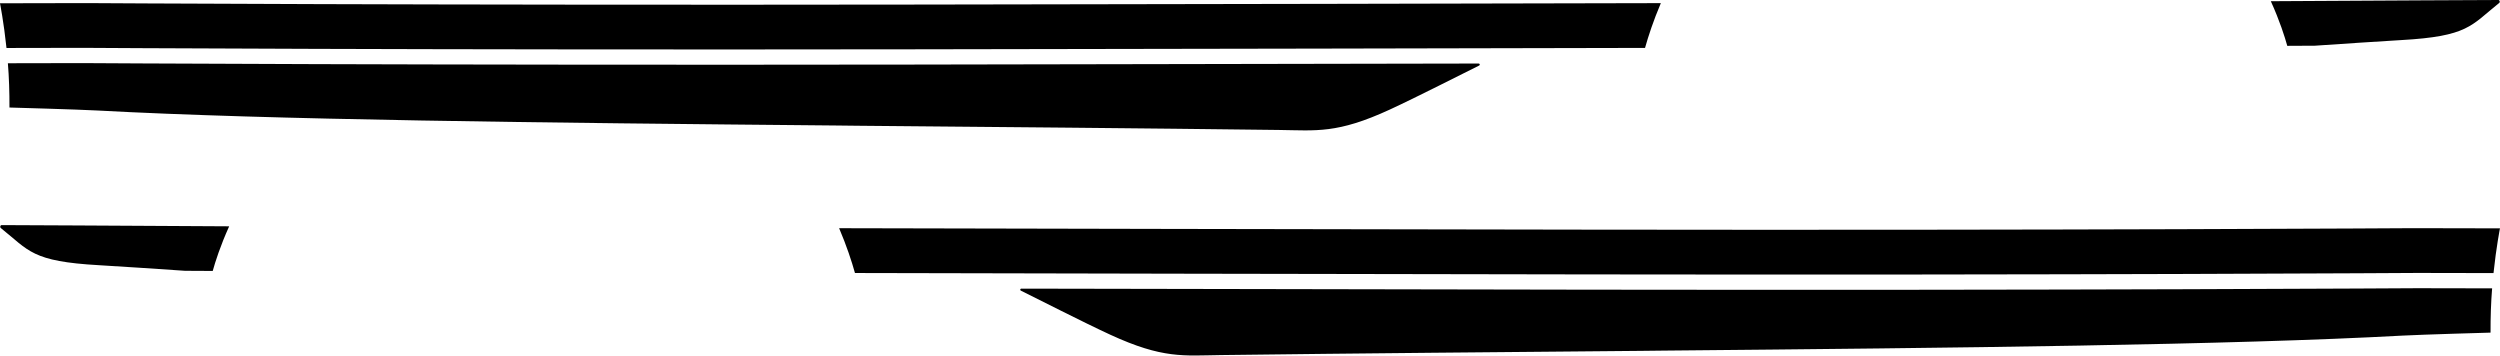<?xml version="1.0" encoding="utf-8"?>
<!-- Generator: Adobe Illustrator 27.9.1, SVG Export Plug-In . SVG Version: 6.00 Build 0)  -->
<svg class="w" version="1.1" xmlns="http://www.w3.org/2000/svg" xmlns:xlink="http://www.w3.org/1999/xlink" x="0px" y="0px"
	 viewBox="0 0 7007.9 996.6" style="enable-background:new 0 0 7007.9 996.6;" xml:space="preserve">
	$gradientDefs

<g>
	<path class="maincolor" d="M2396.6,765.3c535.8,1.2,1205.6,2.6,2046.9,3.9c1374.1,2.2,2333.5-4.1,2333.5-4.1s187.2,0.4,212.7,0.4
		c7.7-73,18.1-125.4,18.1-125.4l-242.6-0.5c0,0-959.4,6.3-2333.5,4.1c-858.5-1.3-1538.4-2.7-2079.5-4
		C2373.3,689.2,2387.5,732.8,2396.6,765.3z"/>
	<path class="maincolor" d="M642.4,634.4c-426.3-2-501.1-3.3-637.8-3.4c-3.9,0-5.4,5.8-2.4,8.2c79.8,63.8,86.4,93.6,275.3,104.2
		c55,3.1,173.8,11.1,241.2,15.7c24.4,0.1,50.2,0.3,77.6,0.4C603.2,734.6,617.4,689.6,642.4,634.4z"/>
	<path class="maincolor" d="M2862.8,809.1c-3.2,0-4.1,4.4-1.2,5.6c43.6,21.4,176.2,89.3,250.8,123.6c147.5,67.9,205,58.4,310.2,57
		c388.7-4.9,790.5-8.3,1180.4-11.8l61.6-0.7c822.9-7.5,1591-15.9,2069.5-42c54.7-3,247.3-8.4,247.3-8.4c-0.2-42.4,1.2-85,4.4-124.1
		c-28.5-0.1-208.7-0.4-208.7-0.4s-959.4,6.3-2333.5,4.1c-612.9-1-1134.8-1.9-1580.1-2.9C2863.4,809.1,2863.4,809.1,2862.8,809.1z"/>
</g>
<g>
	<path class="maincolor" d="M4611.3,134.3c-535.8,1.2-1205.6,2.6-2046.9,3.9c-1374.1,2.2-2333.5-4.1-2333.5-4.1s-187.2,0.4-212.7,0.4
		C10.5,61.6,0,9.2,0,9.2l242.6-0.5c0,0,959.4,6.3,2333.5,4.1c858.5-1.3,1538.4-2.7,2079.5-4C4634.6,58.2,4620.4,101.8,4611.3,134.3z
		"/>
	<path class="maincolor" d="M6365.5,3.4c426.3-2,501.1-3.3,637.8-3.4c3.9,0,5.4,5.8,2.4,8.2c-79.8,63.8-86.4,93.6-275.3,104.2
		c-55,3.1-173.8,11.1-241.2,15.7c-24.4,0.1-50.2,0.3-77.6,0.4C6404.7,103.6,6390.5,58.6,6365.5,3.4z"/>
	<path class="maincolor" d="M4145.1,178.1c3.2,0,4.1,4.4,1.2,5.6c-43.6,21.4-176.2,89.3-250.8,123.6c-147.5,67.9-205,58.4-310.2,57
		c-388.7-4.9-790.5-8.3-1180.4-11.8l-61.6-0.7c-822.9-7.5-1591-15.9-2069.5-42c-54.7-3-247.3-8.4-247.3-8.4
		c0.2-42.4-1.2-85-4.4-124.1c28.5-0.1,208.7-0.4,208.7-0.4s959.4,6.3,2333.5,4.1c612.9-1,1134.8-1.9,1580.1-2.9
		C4144.5,178.1,4144.5,178.1,4145.1,178.1z"/>
</g>
</svg>
